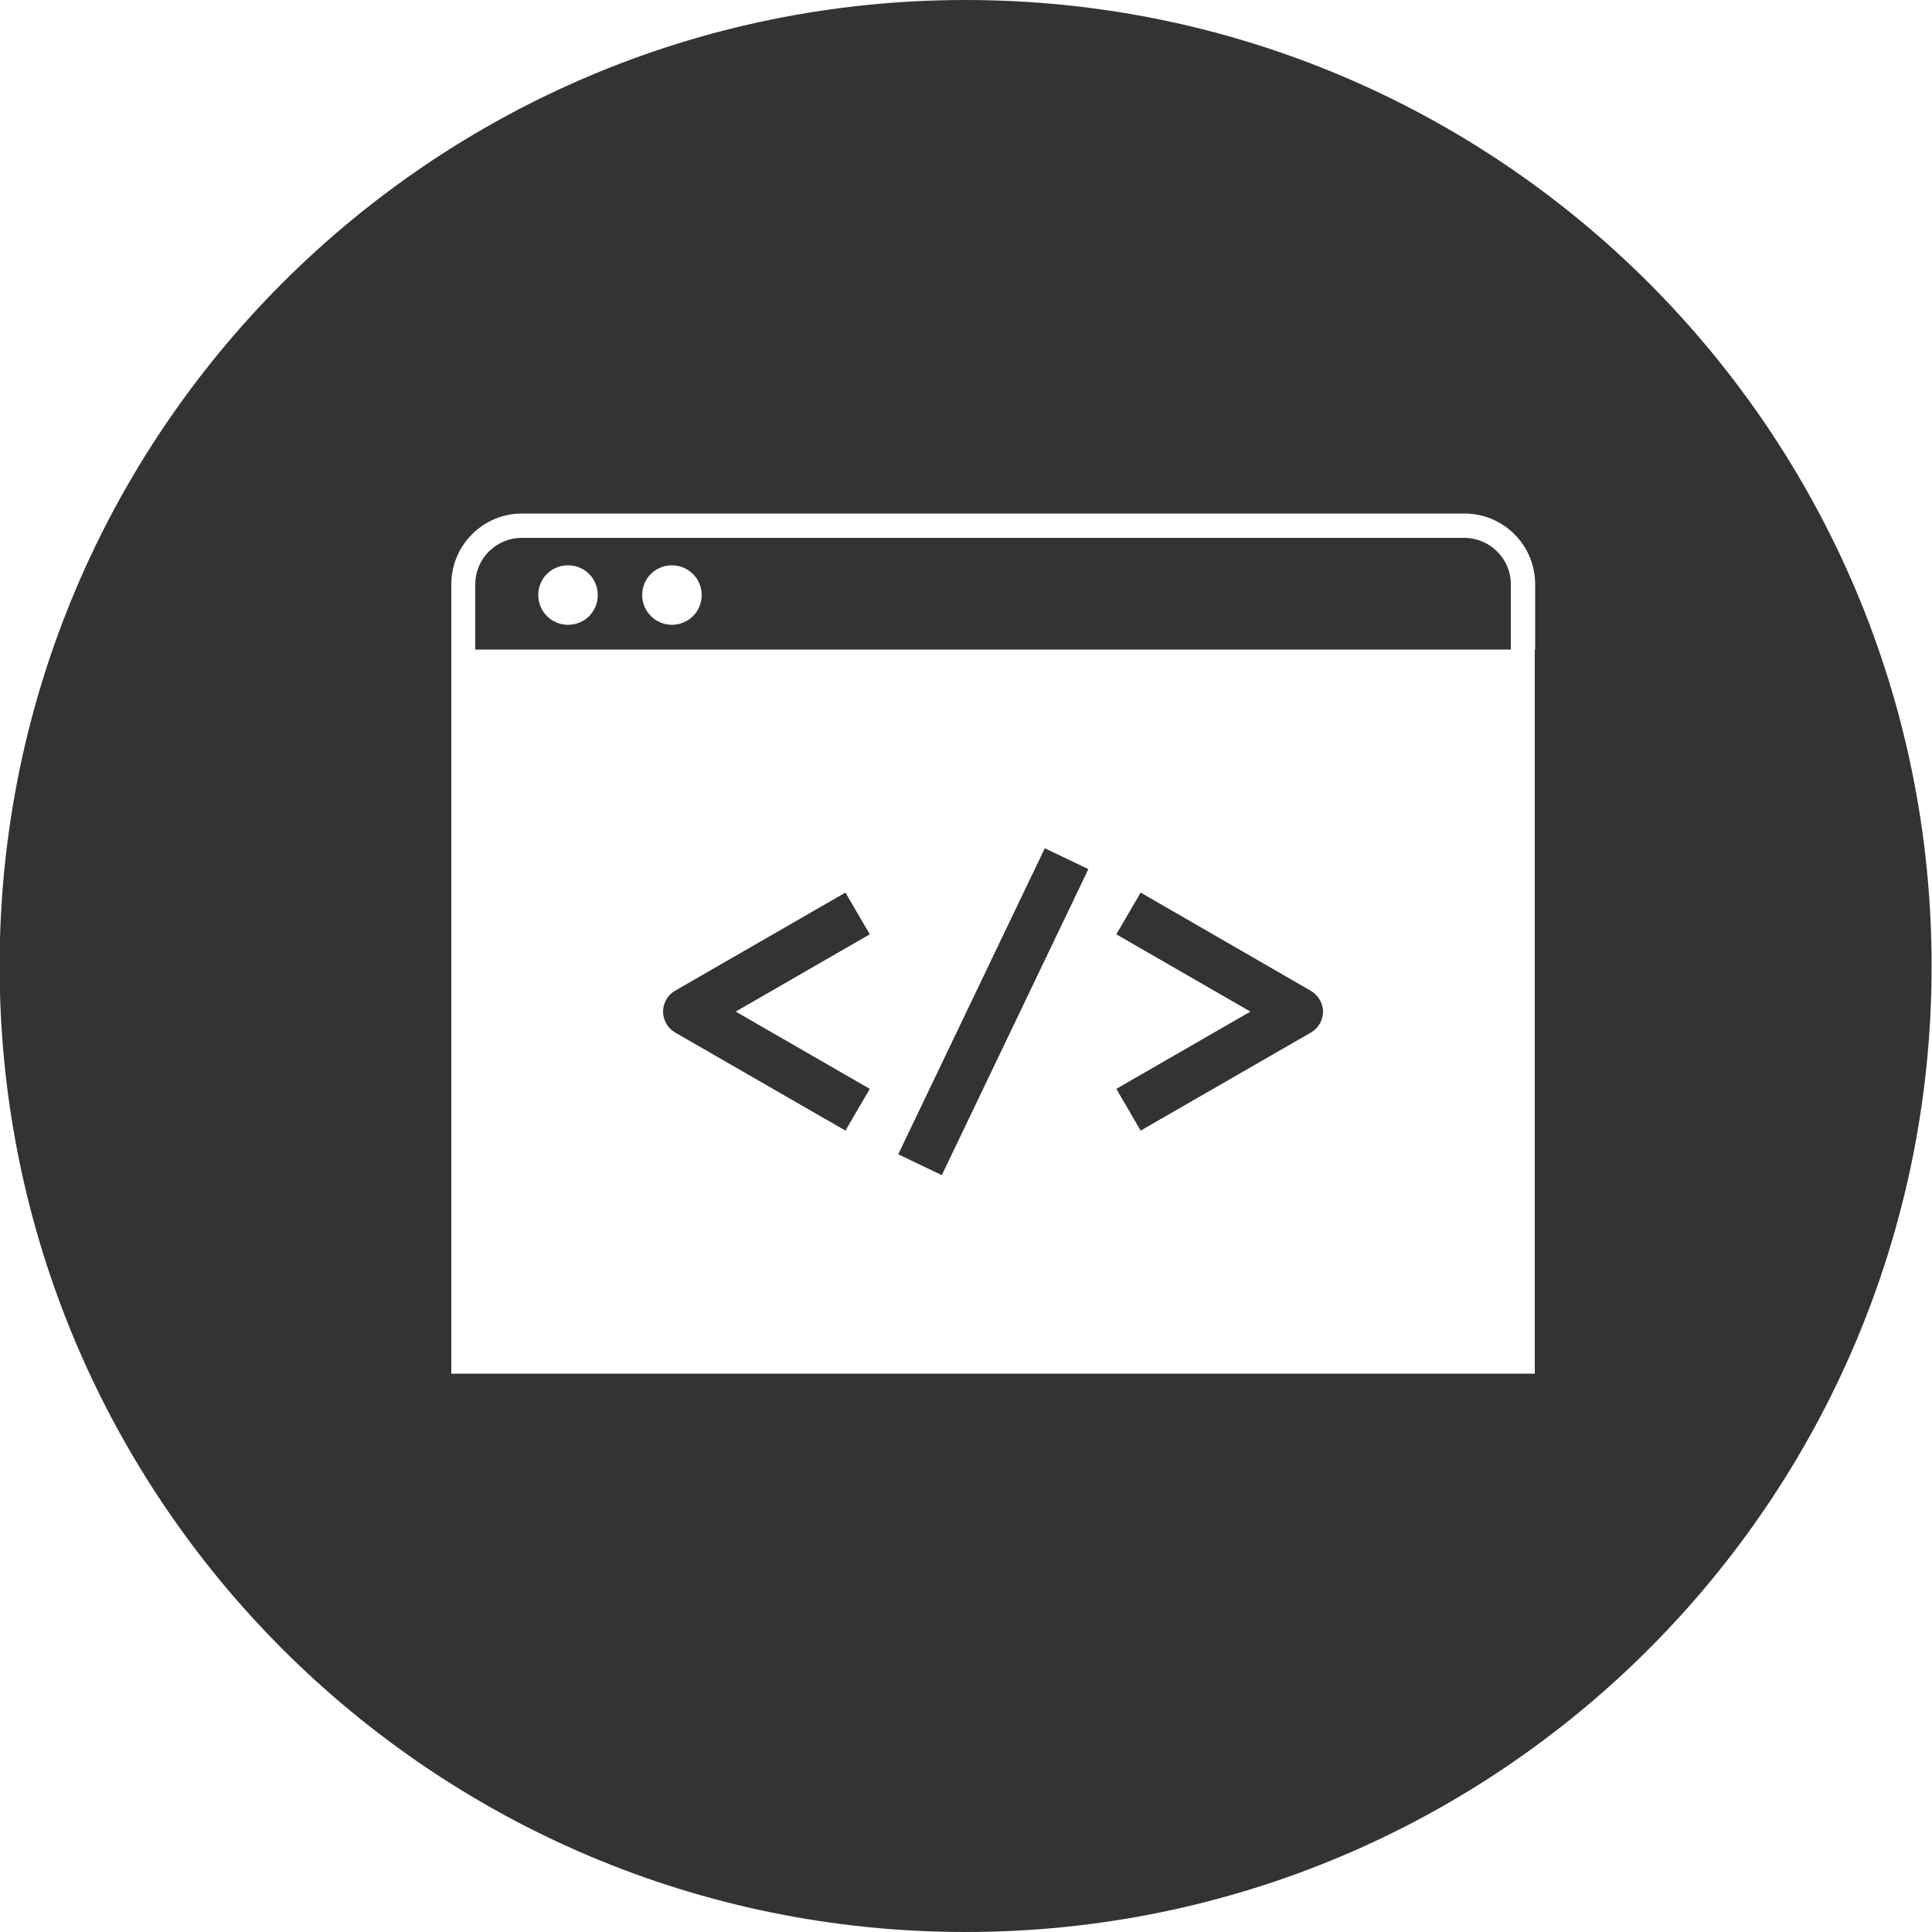 <?xml version="1.0" encoding="utf-8"?>
<!-- Generator: Adobe Illustrator 21.0.2, SVG Export Plug-In . SVG Version: 6.00 Build 0)  -->
<svg version="1.1" id="Layer_1" xmlns="http://www.w3.org/2000/svg" xmlns:xlink="http://www.w3.org/1999/xlink" x="0px" y="0px"
	 viewBox="0 0 500 500" style="enable-background:new 0 0 500 500;" xml:space="preserve">
<style type="text/css">
	.st0{fill:#333333;}
</style>
<g>
	<path class="st0" d="M339.2,256.4L295.2,231l-6.3,10.8l34.7,20l-34.7,20l6.3,10.8l44.1-25.4c1.9-1.1,3.1-3.2,3.1-5.4
		S341.1,257.5,339.2,256.4z"/>
	
		<rect x="213.1" y="255.6" transform="matrix(0.432 -0.902 0.902 0.432 -90.147 380.522)" class="st0" width="87.8" height="12.5"/>
	<path class="st0" d="M218.8,231l-44.1,25.4c-1.9,1.1-3.1,3.2-3.1,5.4s1.2,4.3,3.1,5.4l44.1,25.4l6.3-10.8l-34.7-20l34.7-20
		L218.8,231z"/>
	<path class="st0" d="M249.9,0C111.8,0-0.1,111.9-0.1,250c0,138.1,111.9,250,250,250c138.1,0,250-111.9,250-250
		C499.9,111.9,388,0,249.9,0z M397.2,168.1v19.2v168.2H116.8V182.1v-14v-16.9c0-10.1,8.2-18.3,18.3-18.3h243.9
		c10.1,0,18.3,8.2,18.3,18.3V168.1z"/>
	<path class="st0" d="M378.9,139.2H135c-6.6,0-12,5.4-12,12v16.9H391v-16.9C391,144.6,385.6,139.2,378.9,139.2z M147,161.7
		c-4.2,0-7.7-3.4-7.7-7.7s3.4-7.7,7.7-7.7s7.7,3.4,7.7,7.7S151.3,161.7,147,161.7z M173.9,161.7c-4.2,0-7.7-3.4-7.7-7.7
		s3.4-7.7,7.7-7.7c4.2,0,7.7,3.4,7.7,7.7S178.1,161.7,173.9,161.7z"/>
</g>
</svg>
